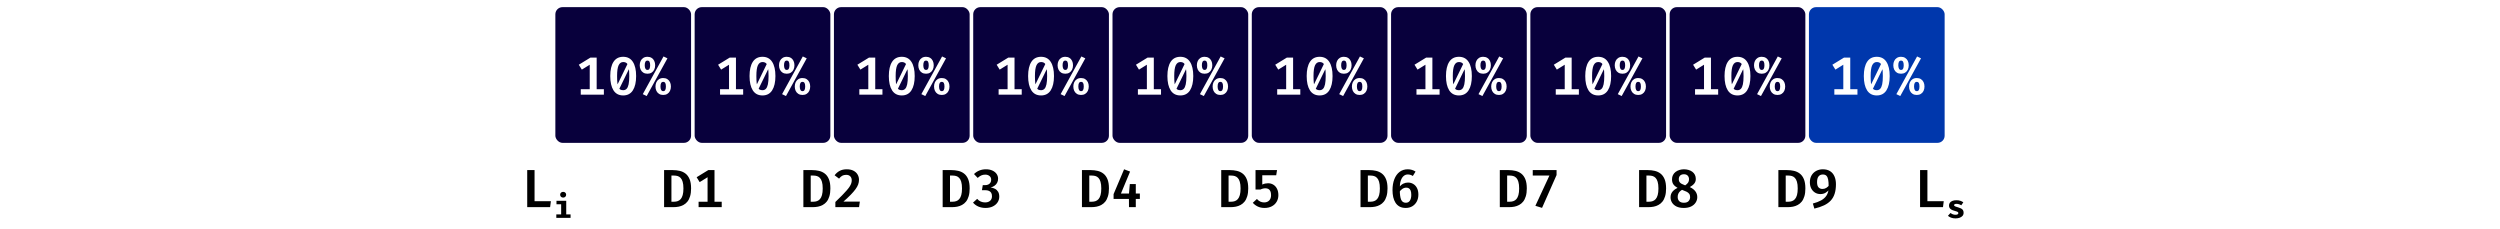 <svg width="1400" height="128" viewBox="0 0 1400 128" fill="none" xmlns="http://www.w3.org/2000/svg">
<rect width="1400" height="128" fill="white"/>
<rect x="310.5" y="3.5" width="77" height="77" rx="4.5" fill="#08003C" stroke="white"/>
<path d="M334.135 32.255V52.4H330.25V36.245L325.825 38.99L324.13 36.245L330.64 32.255H334.135ZM338.17 49.955V53H325.225V49.955H338.17ZM348.988 31.805C351.378 31.805 353.183 32.75 354.403 34.64C355.623 36.52 356.233 39.17 356.233 42.59C356.233 46.02 355.623 48.69 354.403 50.6C353.183 52.5 351.378 53.45 348.988 53.45C346.588 53.45 344.778 52.5 343.558 50.6C342.348 48.69 341.743 46.02 341.743 42.59C341.743 39.17 342.348 36.52 343.558 34.64C344.778 32.75 346.588 31.805 348.988 31.805ZM348.988 34.745C347.858 34.745 347.003 35.35 346.423 36.56C345.853 37.76 345.568 39.77 345.568 42.59C345.568 44.15 345.623 45.445 345.733 46.475C345.853 47.495 346.048 48.3 346.318 48.89C346.588 49.48 346.938 49.9 347.368 50.15C347.808 50.39 348.348 50.51 348.988 50.51C349.748 50.51 350.378 50.255 350.878 49.745C351.388 49.225 351.768 48.385 352.018 47.225C352.268 46.055 352.393 44.51 352.393 42.59C352.393 40.55 352.283 38.96 352.063 37.82C351.853 36.68 351.498 35.885 350.998 35.435C350.508 34.975 349.838 34.745 348.988 34.745ZM351.583 35.42L352.603 37.88L346.693 50L345.478 47.99L351.583 35.42ZM371.567 31.61L373.772 32.66L362.147 53.78L359.957 52.73L371.567 31.61ZM371.402 45.845C370.872 45.845 370.482 46.065 370.232 46.505C369.992 46.945 369.872 47.59 369.872 48.44C369.872 49.24 369.997 49.875 370.247 50.345C370.497 50.815 370.882 51.05 371.402 51.05C371.932 51.05 372.312 50.83 372.542 50.39C372.782 49.95 372.902 49.3 372.902 48.44C372.902 47.54 372.782 46.885 372.542 46.475C372.312 46.055 371.932 45.845 371.402 45.845ZM362.582 33.935C362.052 33.935 361.662 34.16 361.412 34.61C361.172 35.06 361.052 35.705 361.052 36.545C361.052 37.345 361.177 37.98 361.427 38.45C361.677 38.92 362.062 39.155 362.582 39.155C363.112 39.155 363.492 38.935 363.722 38.495C363.962 38.045 364.082 37.395 364.082 36.545C364.082 35.645 363.962 34.985 363.722 34.565C363.492 34.145 363.112 33.935 362.582 33.935ZM362.582 31.805C363.482 31.805 364.252 32.01 364.892 32.42C365.542 32.82 366.037 33.38 366.377 34.1C366.717 34.81 366.887 35.625 366.887 36.545C366.887 37.445 366.717 38.255 366.377 38.975C366.037 39.695 365.542 40.26 364.892 40.67C364.252 41.08 363.482 41.285 362.582 41.285C361.672 41.285 360.892 41.08 360.242 40.67C359.592 40.26 359.097 39.695 358.757 38.975C358.417 38.255 358.247 37.445 358.247 36.545C358.247 35.645 358.417 34.84 358.757 34.13C359.097 33.41 359.592 32.845 360.242 32.435C360.892 32.015 361.672 31.805 362.582 31.805ZM371.402 43.7C372.302 43.7 373.072 43.905 373.712 44.315C374.362 44.725 374.857 45.285 375.197 45.995C375.537 46.705 375.707 47.52 375.707 48.44C375.707 49.35 375.537 50.165 375.197 50.885C374.857 51.595 374.362 52.155 373.712 52.565C373.072 52.975 372.302 53.18 371.402 53.18C370.492 53.18 369.712 52.975 369.062 52.565C368.412 52.155 367.917 51.595 367.577 50.885C367.237 50.165 367.067 49.35 367.067 48.44C367.067 47.55 367.237 46.745 367.577 46.025C367.917 45.305 368.412 44.74 369.062 44.33C369.712 43.91 370.492 43.7 371.402 43.7Z" fill="white"/>
<rect x="388.5" y="3.5" width="77" height="77" rx="4.5" fill="#08003C" stroke="white"/>
<path d="M412.135 32.255V52.4H408.25V36.245L403.825 38.99L402.13 36.245L408.64 32.255H412.135ZM416.17 49.955V53H403.225V49.955H416.17ZM426.988 31.805C429.378 31.805 431.183 32.75 432.403 34.64C433.623 36.52 434.233 39.17 434.233 42.59C434.233 46.02 433.623 48.69 432.403 50.6C431.183 52.5 429.378 53.45 426.988 53.45C424.588 53.45 422.778 52.5 421.558 50.6C420.348 48.69 419.743 46.02 419.743 42.59C419.743 39.17 420.348 36.52 421.558 34.64C422.778 32.75 424.588 31.805 426.988 31.805ZM426.988 34.745C425.858 34.745 425.003 35.35 424.423 36.56C423.853 37.76 423.568 39.77 423.568 42.59C423.568 44.15 423.623 45.445 423.733 46.475C423.853 47.495 424.048 48.3 424.318 48.89C424.588 49.48 424.938 49.9 425.368 50.15C425.808 50.39 426.348 50.51 426.988 50.51C427.748 50.51 428.378 50.255 428.878 49.745C429.388 49.225 429.768 48.385 430.018 47.225C430.268 46.055 430.393 44.51 430.393 42.59C430.393 40.55 430.283 38.96 430.063 37.82C429.853 36.68 429.498 35.885 428.998 35.435C428.508 34.975 427.838 34.745 426.988 34.745ZM429.583 35.42L430.603 37.88L424.693 50L423.478 47.99L429.583 35.42ZM449.567 31.61L451.772 32.66L440.147 53.78L437.957 52.73L449.567 31.61ZM449.402 45.845C448.872 45.845 448.482 46.065 448.232 46.505C447.992 46.945 447.872 47.59 447.872 48.44C447.872 49.24 447.997 49.875 448.247 50.345C448.497 50.815 448.882 51.05 449.402 51.05C449.932 51.05 450.312 50.83 450.542 50.39C450.782 49.95 450.902 49.3 450.902 48.44C450.902 47.54 450.782 46.885 450.542 46.475C450.312 46.055 449.932 45.845 449.402 45.845ZM440.582 33.935C440.052 33.935 439.662 34.16 439.412 34.61C439.172 35.06 439.052 35.705 439.052 36.545C439.052 37.345 439.177 37.98 439.427 38.45C439.677 38.92 440.062 39.155 440.582 39.155C441.112 39.155 441.492 38.935 441.722 38.495C441.962 38.045 442.082 37.395 442.082 36.545C442.082 35.645 441.962 34.985 441.722 34.565C441.492 34.145 441.112 33.935 440.582 33.935ZM440.582 31.805C441.482 31.805 442.252 32.01 442.892 32.42C443.542 32.82 444.037 33.38 444.377 34.1C444.717 34.81 444.887 35.625 444.887 36.545C444.887 37.445 444.717 38.255 444.377 38.975C444.037 39.695 443.542 40.26 442.892 40.67C442.252 41.08 441.482 41.285 440.582 41.285C439.672 41.285 438.892 41.08 438.242 40.67C437.592 40.26 437.097 39.695 436.757 38.975C436.417 38.255 436.247 37.445 436.247 36.545C436.247 35.645 436.417 34.84 436.757 34.13C437.097 33.41 437.592 32.845 438.242 32.435C438.892 32.015 439.672 31.805 440.582 31.805ZM449.402 43.7C450.302 43.7 451.072 43.905 451.712 44.315C452.362 44.725 452.857 45.285 453.197 45.995C453.537 46.705 453.707 47.52 453.707 48.44C453.707 49.35 453.537 50.165 453.197 50.885C452.857 51.595 452.362 52.155 451.712 52.565C451.072 52.975 450.302 53.18 449.402 53.18C448.492 53.18 447.712 52.975 447.062 52.565C446.412 52.155 445.917 51.595 445.577 50.885C445.237 50.165 445.067 49.35 445.067 48.44C445.067 47.55 445.237 46.745 445.577 46.025C445.917 45.305 446.412 44.74 447.062 44.33C447.712 43.91 448.492 43.7 449.402 43.7Z" fill="white"/>
<rect x="466.5" y="3.5" width="77" height="77" rx="4.5" fill="#08003C" stroke="white"/>
<path d="M490.135 32.255V52.4H486.25V36.245L481.825 38.99L480.13 36.245L486.64 32.255H490.135ZM494.17 49.955V53H481.225V49.955H494.17ZM504.988 31.805C507.378 31.805 509.183 32.75 510.403 34.64C511.623 36.52 512.233 39.17 512.233 42.59C512.233 46.02 511.623 48.69 510.403 50.6C509.183 52.5 507.378 53.45 504.988 53.45C502.588 53.45 500.778 52.5 499.558 50.6C498.348 48.69 497.743 46.02 497.743 42.59C497.743 39.17 498.348 36.52 499.558 34.64C500.778 32.75 502.588 31.805 504.988 31.805ZM504.988 34.745C503.858 34.745 503.003 35.35 502.423 36.56C501.853 37.76 501.568 39.77 501.568 42.59C501.568 44.15 501.623 45.445 501.733 46.475C501.853 47.495 502.048 48.3 502.318 48.89C502.588 49.48 502.938 49.9 503.368 50.15C503.808 50.39 504.348 50.51 504.988 50.51C505.748 50.51 506.378 50.255 506.878 49.745C507.388 49.225 507.768 48.385 508.018 47.225C508.268 46.055 508.393 44.51 508.393 42.59C508.393 40.55 508.283 38.96 508.063 37.82C507.853 36.68 507.498 35.885 506.998 35.435C506.508 34.975 505.838 34.745 504.988 34.745ZM507.583 35.42L508.603 37.88L502.693 50L501.478 47.99L507.583 35.42ZM527.567 31.61L529.772 32.66L518.147 53.78L515.957 52.73L527.567 31.61ZM527.402 45.845C526.872 45.845 526.482 46.065 526.232 46.505C525.992 46.945 525.872 47.59 525.872 48.44C525.872 49.24 525.997 49.875 526.247 50.345C526.497 50.815 526.882 51.05 527.402 51.05C527.932 51.05 528.312 50.83 528.542 50.39C528.782 49.95 528.902 49.3 528.902 48.44C528.902 47.54 528.782 46.885 528.542 46.475C528.312 46.055 527.932 45.845 527.402 45.845ZM518.582 33.935C518.052 33.935 517.662 34.16 517.412 34.61C517.172 35.06 517.052 35.705 517.052 36.545C517.052 37.345 517.177 37.98 517.427 38.45C517.677 38.92 518.062 39.155 518.582 39.155C519.112 39.155 519.492 38.935 519.722 38.495C519.962 38.045 520.082 37.395 520.082 36.545C520.082 35.645 519.962 34.985 519.722 34.565C519.492 34.145 519.112 33.935 518.582 33.935ZM518.582 31.805C519.482 31.805 520.252 32.01 520.892 32.42C521.542 32.82 522.037 33.38 522.377 34.1C522.717 34.81 522.887 35.625 522.887 36.545C522.887 37.445 522.717 38.255 522.377 38.975C522.037 39.695 521.542 40.26 520.892 40.67C520.252 41.08 519.482 41.285 518.582 41.285C517.672 41.285 516.892 41.08 516.242 40.67C515.592 40.26 515.097 39.695 514.757 38.975C514.417 38.255 514.247 37.445 514.247 36.545C514.247 35.645 514.417 34.84 514.757 34.13C515.097 33.41 515.592 32.845 516.242 32.435C516.892 32.015 517.672 31.805 518.582 31.805ZM527.402 43.7C528.302 43.7 529.072 43.905 529.712 44.315C530.362 44.725 530.857 45.285 531.197 45.995C531.537 46.705 531.707 47.52 531.707 48.44C531.707 49.35 531.537 50.165 531.197 50.885C530.857 51.595 530.362 52.155 529.712 52.565C529.072 52.975 528.302 53.18 527.402 53.18C526.492 53.18 525.712 52.975 525.062 52.565C524.412 52.155 523.917 51.595 523.577 50.885C523.237 50.165 523.067 49.35 523.067 48.44C523.067 47.55 523.237 46.745 523.577 46.025C523.917 45.305 524.412 44.74 525.062 44.33C525.712 43.91 526.492 43.7 527.402 43.7Z" fill="white"/>
<rect x="544.5" y="3.5" width="77" height="77" rx="4.5" fill="#08003C" stroke="white"/>
<path d="M568.135 32.255V52.4H564.25V36.245L559.825 38.99L558.13 36.245L564.64 32.255H568.135ZM572.17 49.955V53H559.225V49.955H572.17ZM582.988 31.805C585.378 31.805 587.183 32.75 588.403 34.64C589.623 36.52 590.233 39.17 590.233 42.59C590.233 46.02 589.623 48.69 588.403 50.6C587.183 52.5 585.378 53.45 582.988 53.45C580.588 53.45 578.778 52.5 577.558 50.6C576.348 48.69 575.743 46.02 575.743 42.59C575.743 39.17 576.348 36.52 577.558 34.64C578.778 32.75 580.588 31.805 582.988 31.805ZM582.988 34.745C581.858 34.745 581.003 35.35 580.423 36.56C579.853 37.76 579.568 39.77 579.568 42.59C579.568 44.15 579.623 45.445 579.733 46.475C579.853 47.495 580.048 48.3 580.318 48.89C580.588 49.48 580.938 49.9 581.368 50.15C581.808 50.39 582.348 50.51 582.988 50.51C583.748 50.51 584.378 50.255 584.878 49.745C585.388 49.225 585.768 48.385 586.018 47.225C586.268 46.055 586.393 44.51 586.393 42.59C586.393 40.55 586.283 38.96 586.063 37.82C585.853 36.68 585.498 35.885 584.998 35.435C584.508 34.975 583.838 34.745 582.988 34.745ZM585.583 35.42L586.603 37.88L580.693 50L579.478 47.99L585.583 35.42ZM605.567 31.61L607.772 32.66L596.147 53.78L593.957 52.73L605.567 31.61ZM605.402 45.845C604.872 45.845 604.482 46.065 604.232 46.505C603.992 46.945 603.872 47.59 603.872 48.44C603.872 49.24 603.997 49.875 604.247 50.345C604.497 50.815 604.882 51.05 605.402 51.05C605.932 51.05 606.312 50.83 606.542 50.39C606.782 49.95 606.902 49.3 606.902 48.44C606.902 47.54 606.782 46.885 606.542 46.475C606.312 46.055 605.932 45.845 605.402 45.845ZM596.582 33.935C596.052 33.935 595.662 34.16 595.412 34.61C595.172 35.06 595.052 35.705 595.052 36.545C595.052 37.345 595.177 37.98 595.427 38.45C595.677 38.92 596.062 39.155 596.582 39.155C597.112 39.155 597.492 38.935 597.722 38.495C597.962 38.045 598.082 37.395 598.082 36.545C598.082 35.645 597.962 34.985 597.722 34.565C597.492 34.145 597.112 33.935 596.582 33.935ZM596.582 31.805C597.482 31.805 598.252 32.01 598.892 32.42C599.542 32.82 600.037 33.38 600.377 34.1C600.717 34.81 600.887 35.625 600.887 36.545C600.887 37.445 600.717 38.255 600.377 38.975C600.037 39.695 599.542 40.26 598.892 40.67C598.252 41.08 597.482 41.285 596.582 41.285C595.672 41.285 594.892 41.08 594.242 40.67C593.592 40.26 593.097 39.695 592.757 38.975C592.417 38.255 592.247 37.445 592.247 36.545C592.247 35.645 592.417 34.84 592.757 34.13C593.097 33.41 593.592 32.845 594.242 32.435C594.892 32.015 595.672 31.805 596.582 31.805ZM605.402 43.7C606.302 43.7 607.072 43.905 607.712 44.315C608.362 44.725 608.857 45.285 609.197 45.995C609.537 46.705 609.707 47.52 609.707 48.44C609.707 49.35 609.537 50.165 609.197 50.885C608.857 51.595 608.362 52.155 607.712 52.565C607.072 52.975 606.302 53.18 605.402 53.18C604.492 53.18 603.712 52.975 603.062 52.565C602.412 52.155 601.917 51.595 601.577 50.885C601.237 50.165 601.067 49.35 601.067 48.44C601.067 47.55 601.237 46.745 601.577 46.025C601.917 45.305 602.412 44.74 603.062 44.33C603.712 43.91 604.492 43.7 605.402 43.7Z" fill="white"/>
<rect x="622.5" y="3.5" width="77" height="77" rx="4.5" fill="#08003C" stroke="white"/>
<path d="M646.135 32.255V52.4H642.25V36.245L637.825 38.99L636.13 36.245L642.64 32.255H646.135ZM650.17 49.955V53H637.225V49.955H650.17ZM660.988 31.805C663.378 31.805 665.183 32.75 666.403 34.64C667.623 36.52 668.233 39.17 668.233 42.59C668.233 46.02 667.623 48.69 666.403 50.6C665.183 52.5 663.378 53.45 660.988 53.45C658.588 53.45 656.778 52.5 655.558 50.6C654.348 48.69 653.743 46.02 653.743 42.59C653.743 39.17 654.348 36.52 655.558 34.64C656.778 32.75 658.588 31.805 660.988 31.805ZM660.988 34.745C659.858 34.745 659.003 35.35 658.423 36.56C657.853 37.76 657.568 39.77 657.568 42.59C657.568 44.15 657.623 45.445 657.733 46.475C657.853 47.495 658.048 48.3 658.318 48.89C658.588 49.48 658.938 49.9 659.368 50.15C659.808 50.39 660.348 50.51 660.988 50.51C661.748 50.51 662.378 50.255 662.878 49.745C663.388 49.225 663.768 48.385 664.018 47.225C664.268 46.055 664.393 44.51 664.393 42.59C664.393 40.55 664.283 38.96 664.063 37.82C663.853 36.68 663.498 35.885 662.998 35.435C662.508 34.975 661.838 34.745 660.988 34.745ZM663.583 35.42L664.603 37.88L658.693 50L657.478 47.99L663.583 35.42ZM683.567 31.61L685.772 32.66L674.147 53.78L671.957 52.73L683.567 31.61ZM683.402 45.845C682.872 45.845 682.482 46.065 682.232 46.505C681.992 46.945 681.872 47.59 681.872 48.44C681.872 49.24 681.997 49.875 682.247 50.345C682.497 50.815 682.882 51.05 683.402 51.05C683.932 51.05 684.312 50.83 684.542 50.39C684.782 49.95 684.902 49.3 684.902 48.44C684.902 47.54 684.782 46.885 684.542 46.475C684.312 46.055 683.932 45.845 683.402 45.845ZM674.582 33.935C674.052 33.935 673.662 34.16 673.412 34.61C673.172 35.06 673.052 35.705 673.052 36.545C673.052 37.345 673.177 37.98 673.427 38.45C673.677 38.92 674.062 39.155 674.582 39.155C675.112 39.155 675.492 38.935 675.722 38.495C675.962 38.045 676.082 37.395 676.082 36.545C676.082 35.645 675.962 34.985 675.722 34.565C675.492 34.145 675.112 33.935 674.582 33.935ZM674.582 31.805C675.482 31.805 676.252 32.01 676.892 32.42C677.542 32.82 678.037 33.38 678.377 34.1C678.717 34.81 678.887 35.625 678.887 36.545C678.887 37.445 678.717 38.255 678.377 38.975C678.037 39.695 677.542 40.26 676.892 40.67C676.252 41.08 675.482 41.285 674.582 41.285C673.672 41.285 672.892 41.08 672.242 40.67C671.592 40.26 671.097 39.695 670.757 38.975C670.417 38.255 670.247 37.445 670.247 36.545C670.247 35.645 670.417 34.84 670.757 34.13C671.097 33.41 671.592 32.845 672.242 32.435C672.892 32.015 673.672 31.805 674.582 31.805ZM683.402 43.7C684.302 43.7 685.072 43.905 685.712 44.315C686.362 44.725 686.857 45.285 687.197 45.995C687.537 46.705 687.707 47.52 687.707 48.44C687.707 49.35 687.537 50.165 687.197 50.885C686.857 51.595 686.362 52.155 685.712 52.565C685.072 52.975 684.302 53.18 683.402 53.18C682.492 53.18 681.712 52.975 681.062 52.565C680.412 52.155 679.917 51.595 679.577 50.885C679.237 50.165 679.067 49.35 679.067 48.44C679.067 47.55 679.237 46.745 679.577 46.025C679.917 45.305 680.412 44.74 681.062 44.33C681.712 43.91 682.492 43.7 683.402 43.7Z" fill="white"/>
<rect x="700.5" y="3.5" width="77" height="77" rx="4.5" fill="#08003C" stroke="white"/>
<path d="M724.135 32.255V52.4H720.25V36.245L715.825 38.99L714.13 36.245L720.64 32.255H724.135ZM728.17 49.955V53H715.225V49.955H728.17ZM738.988 31.805C741.378 31.805 743.183 32.75 744.403 34.64C745.623 36.52 746.233 39.17 746.233 42.59C746.233 46.02 745.623 48.69 744.403 50.6C743.183 52.5 741.378 53.45 738.988 53.45C736.588 53.45 734.778 52.5 733.558 50.6C732.348 48.69 731.743 46.02 731.743 42.59C731.743 39.17 732.348 36.52 733.558 34.64C734.778 32.75 736.588 31.805 738.988 31.805ZM738.988 34.745C737.858 34.745 737.003 35.35 736.423 36.56C735.853 37.76 735.568 39.77 735.568 42.59C735.568 44.15 735.623 45.445 735.733 46.475C735.853 47.495 736.048 48.3 736.318 48.89C736.588 49.48 736.938 49.9 737.368 50.15C737.808 50.39 738.348 50.51 738.988 50.51C739.748 50.51 740.378 50.255 740.878 49.745C741.388 49.225 741.768 48.385 742.018 47.225C742.268 46.055 742.393 44.51 742.393 42.59C742.393 40.55 742.283 38.96 742.063 37.82C741.853 36.68 741.498 35.885 740.998 35.435C740.508 34.975 739.838 34.745 738.988 34.745ZM741.583 35.42L742.603 37.88L736.693 50L735.478 47.99L741.583 35.42ZM761.567 31.61L763.772 32.66L752.147 53.78L749.957 52.73L761.567 31.61ZM761.402 45.845C760.872 45.845 760.482 46.065 760.232 46.505C759.992 46.945 759.872 47.59 759.872 48.44C759.872 49.24 759.997 49.875 760.247 50.345C760.497 50.815 760.882 51.05 761.402 51.05C761.932 51.05 762.312 50.83 762.542 50.39C762.782 49.95 762.902 49.3 762.902 48.44C762.902 47.54 762.782 46.885 762.542 46.475C762.312 46.055 761.932 45.845 761.402 45.845ZM752.582 33.935C752.052 33.935 751.662 34.16 751.412 34.61C751.172 35.06 751.052 35.705 751.052 36.545C751.052 37.345 751.177 37.98 751.427 38.45C751.677 38.92 752.062 39.155 752.582 39.155C753.112 39.155 753.492 38.935 753.722 38.495C753.962 38.045 754.082 37.395 754.082 36.545C754.082 35.645 753.962 34.985 753.722 34.565C753.492 34.145 753.112 33.935 752.582 33.935ZM752.582 31.805C753.482 31.805 754.252 32.01 754.892 32.42C755.542 32.82 756.037 33.38 756.377 34.1C756.717 34.81 756.887 35.625 756.887 36.545C756.887 37.445 756.717 38.255 756.377 38.975C756.037 39.695 755.542 40.26 754.892 40.67C754.252 41.08 753.482 41.285 752.582 41.285C751.672 41.285 750.892 41.08 750.242 40.67C749.592 40.26 749.097 39.695 748.757 38.975C748.417 38.255 748.247 37.445 748.247 36.545C748.247 35.645 748.417 34.84 748.757 34.13C749.097 33.41 749.592 32.845 750.242 32.435C750.892 32.015 751.672 31.805 752.582 31.805ZM761.402 43.7C762.302 43.7 763.072 43.905 763.712 44.315C764.362 44.725 764.857 45.285 765.197 45.995C765.537 46.705 765.707 47.52 765.707 48.44C765.707 49.35 765.537 50.165 765.197 50.885C764.857 51.595 764.362 52.155 763.712 52.565C763.072 52.975 762.302 53.18 761.402 53.18C760.492 53.18 759.712 52.975 759.062 52.565C758.412 52.155 757.917 51.595 757.577 50.885C757.237 50.165 757.067 49.35 757.067 48.44C757.067 47.55 757.237 46.745 757.577 46.025C757.917 45.305 758.412 44.74 759.062 44.33C759.712 43.91 760.492 43.7 761.402 43.7Z" fill="white"/>
<rect x="778.5" y="3.5" width="77" height="77" rx="4.5" fill="#08003C" stroke="white"/>
<path d="M802.135 32.255V52.4H798.25V36.245L793.825 38.99L792.13 36.245L798.64 32.255H802.135ZM806.17 49.955V53H793.225V49.955H806.17ZM816.988 31.805C819.378 31.805 821.183 32.75 822.403 34.64C823.623 36.52 824.233 39.17 824.233 42.59C824.233 46.02 823.623 48.69 822.403 50.6C821.183 52.5 819.378 53.45 816.988 53.45C814.588 53.45 812.778 52.5 811.558 50.6C810.348 48.69 809.743 46.02 809.743 42.59C809.743 39.17 810.348 36.52 811.558 34.64C812.778 32.75 814.588 31.805 816.988 31.805ZM816.988 34.745C815.858 34.745 815.003 35.35 814.423 36.56C813.853 37.76 813.568 39.77 813.568 42.59C813.568 44.15 813.623 45.445 813.733 46.475C813.853 47.495 814.048 48.3 814.318 48.89C814.588 49.48 814.938 49.9 815.368 50.15C815.808 50.39 816.348 50.51 816.988 50.51C817.748 50.51 818.378 50.255 818.878 49.745C819.388 49.225 819.768 48.385 820.018 47.225C820.268 46.055 820.393 44.51 820.393 42.59C820.393 40.55 820.283 38.96 820.063 37.82C819.853 36.68 819.498 35.885 818.998 35.435C818.508 34.975 817.838 34.745 816.988 34.745ZM819.583 35.42L820.603 37.88L814.693 50L813.478 47.99L819.583 35.42ZM839.567 31.61L841.772 32.66L830.147 53.78L827.957 52.73L839.567 31.61ZM839.402 45.845C838.872 45.845 838.482 46.065 838.232 46.505C837.992 46.945 837.872 47.59 837.872 48.44C837.872 49.24 837.997 49.875 838.247 50.345C838.497 50.815 838.882 51.05 839.402 51.05C839.932 51.05 840.312 50.83 840.542 50.39C840.782 49.95 840.902 49.3 840.902 48.44C840.902 47.54 840.782 46.885 840.542 46.475C840.312 46.055 839.932 45.845 839.402 45.845ZM830.582 33.935C830.052 33.935 829.662 34.16 829.412 34.61C829.172 35.06 829.052 35.705 829.052 36.545C829.052 37.345 829.177 37.98 829.427 38.45C829.677 38.92 830.062 39.155 830.582 39.155C831.112 39.155 831.492 38.935 831.722 38.495C831.962 38.045 832.082 37.395 832.082 36.545C832.082 35.645 831.962 34.985 831.722 34.565C831.492 34.145 831.112 33.935 830.582 33.935ZM830.582 31.805C831.482 31.805 832.252 32.01 832.892 32.42C833.542 32.82 834.037 33.38 834.377 34.1C834.717 34.81 834.887 35.625 834.887 36.545C834.887 37.445 834.717 38.255 834.377 38.975C834.037 39.695 833.542 40.26 832.892 40.67C832.252 41.08 831.482 41.285 830.582 41.285C829.672 41.285 828.892 41.08 828.242 40.67C827.592 40.26 827.097 39.695 826.757 38.975C826.417 38.255 826.247 37.445 826.247 36.545C826.247 35.645 826.417 34.84 826.757 34.13C827.097 33.41 827.592 32.845 828.242 32.435C828.892 32.015 829.672 31.805 830.582 31.805ZM839.402 43.7C840.302 43.7 841.072 43.905 841.712 44.315C842.362 44.725 842.857 45.285 843.197 45.995C843.537 46.705 843.707 47.52 843.707 48.44C843.707 49.35 843.537 50.165 843.197 50.885C842.857 51.595 842.362 52.155 841.712 52.565C841.072 52.975 840.302 53.18 839.402 53.18C838.492 53.18 837.712 52.975 837.062 52.565C836.412 52.155 835.917 51.595 835.577 50.885C835.237 50.165 835.067 49.35 835.067 48.44C835.067 47.55 835.237 46.745 835.577 46.025C835.917 45.305 836.412 44.74 837.062 44.33C837.712 43.91 838.492 43.7 839.402 43.7Z" fill="white"/>
<rect x="856.5" y="3.5" width="77" height="77" rx="4.5" fill="#08003C" stroke="white"/>
<path d="M880.135 32.255V52.4H876.25V36.245L871.825 38.99L870.13 36.245L876.64 32.255H880.135ZM884.17 49.955V53H871.225V49.955H884.17ZM894.988 31.805C897.378 31.805 899.183 32.75 900.403 34.64C901.623 36.52 902.233 39.17 902.233 42.59C902.233 46.02 901.623 48.69 900.403 50.6C899.183 52.5 897.378 53.45 894.988 53.45C892.588 53.45 890.778 52.5 889.558 50.6C888.348 48.69 887.743 46.02 887.743 42.59C887.743 39.17 888.348 36.52 889.558 34.64C890.778 32.75 892.588 31.805 894.988 31.805ZM894.988 34.745C893.858 34.745 893.003 35.35 892.423 36.56C891.853 37.76 891.568 39.77 891.568 42.59C891.568 44.15 891.623 45.445 891.733 46.475C891.853 47.495 892.048 48.3 892.318 48.89C892.588 49.48 892.938 49.9 893.368 50.15C893.808 50.39 894.348 50.51 894.988 50.51C895.748 50.51 896.378 50.255 896.878 49.745C897.388 49.225 897.768 48.385 898.018 47.225C898.268 46.055 898.393 44.51 898.393 42.59C898.393 40.55 898.283 38.96 898.063 37.82C897.853 36.68 897.498 35.885 896.998 35.435C896.508 34.975 895.838 34.745 894.988 34.745ZM897.583 35.42L898.603 37.88L892.693 50L891.478 47.99L897.583 35.42ZM917.567 31.61L919.772 32.66L908.147 53.78L905.957 52.73L917.567 31.61ZM917.402 45.845C916.872 45.845 916.482 46.065 916.232 46.505C915.992 46.945 915.872 47.59 915.872 48.44C915.872 49.24 915.997 49.875 916.247 50.345C916.497 50.815 916.882 51.05 917.402 51.05C917.932 51.05 918.312 50.83 918.542 50.39C918.782 49.95 918.902 49.3 918.902 48.44C918.902 47.54 918.782 46.885 918.542 46.475C918.312 46.055 917.932 45.845 917.402 45.845ZM908.582 33.935C908.052 33.935 907.662 34.16 907.412 34.61C907.172 35.06 907.052 35.705 907.052 36.545C907.052 37.345 907.177 37.98 907.427 38.45C907.677 38.92 908.062 39.155 908.582 39.155C909.112 39.155 909.492 38.935 909.722 38.495C909.962 38.045 910.082 37.395 910.082 36.545C910.082 35.645 909.962 34.985 909.722 34.565C909.492 34.145 909.112 33.935 908.582 33.935ZM908.582 31.805C909.482 31.805 910.252 32.01 910.892 32.42C911.542 32.82 912.037 33.38 912.377 34.1C912.717 34.81 912.887 35.625 912.887 36.545C912.887 37.445 912.717 38.255 912.377 38.975C912.037 39.695 911.542 40.26 910.892 40.67C910.252 41.08 909.482 41.285 908.582 41.285C907.672 41.285 906.892 41.08 906.242 40.67C905.592 40.26 905.097 39.695 904.757 38.975C904.417 38.255 904.247 37.445 904.247 36.545C904.247 35.645 904.417 34.84 904.757 34.13C905.097 33.41 905.592 32.845 906.242 32.435C906.892 32.015 907.672 31.805 908.582 31.805ZM917.402 43.7C918.302 43.7 919.072 43.905 919.712 44.315C920.362 44.725 920.857 45.285 921.197 45.995C921.537 46.705 921.707 47.52 921.707 48.44C921.707 49.35 921.537 50.165 921.197 50.885C920.857 51.595 920.362 52.155 919.712 52.565C919.072 52.975 918.302 53.18 917.402 53.18C916.492 53.18 915.712 52.975 915.062 52.565C914.412 52.155 913.917 51.595 913.577 50.885C913.237 50.165 913.067 49.35 913.067 48.44C913.067 47.55 913.237 46.745 913.577 46.025C913.917 45.305 914.412 44.74 915.062 44.33C915.712 43.91 916.492 43.7 917.402 43.7Z" fill="white"/>
<rect x="934.5" y="3.5" width="77" height="77" rx="4.5" fill="#08003C" stroke="white"/>
<path d="M958.135 32.255V52.4H954.25V36.245L949.825 38.99L948.13 36.245L954.64 32.255H958.135ZM962.17 49.955V53H949.225V49.955H962.17ZM972.988 31.805C975.378 31.805 977.183 32.75 978.403 34.64C979.623 36.52 980.233 39.17 980.233 42.59C980.233 46.02 979.623 48.69 978.403 50.6C977.183 52.5 975.378 53.45 972.988 53.45C970.588 53.45 968.778 52.5 967.558 50.6C966.348 48.69 965.743 46.02 965.743 42.59C965.743 39.17 966.348 36.52 967.558 34.64C968.778 32.75 970.588 31.805 972.988 31.805ZM972.988 34.745C971.858 34.745 971.003 35.35 970.423 36.56C969.853 37.76 969.568 39.77 969.568 42.59C969.568 44.15 969.623 45.445 969.733 46.475C969.853 47.495 970.048 48.3 970.318 48.89C970.588 49.48 970.938 49.9 971.368 50.15C971.808 50.39 972.348 50.51 972.988 50.51C973.748 50.51 974.378 50.255 974.878 49.745C975.388 49.225 975.768 48.385 976.018 47.225C976.268 46.055 976.393 44.51 976.393 42.59C976.393 40.55 976.283 38.96 976.063 37.82C975.853 36.68 975.498 35.885 974.998 35.435C974.508 34.975 973.838 34.745 972.988 34.745ZM975.583 35.42L976.603 37.88L970.693 50L969.478 47.99L975.583 35.42ZM995.567 31.61L997.772 32.66L986.147 53.78L983.957 52.73L995.567 31.61ZM995.402 45.845C994.872 45.845 994.482 46.065 994.232 46.505C993.992 46.945 993.872 47.59 993.872 48.44C993.872 49.24 993.997 49.875 994.247 50.345C994.497 50.815 994.882 51.05 995.402 51.05C995.932 51.05 996.312 50.83 996.542 50.39C996.782 49.95 996.902 49.3 996.902 48.44C996.902 47.54 996.782 46.885 996.542 46.475C996.312 46.055 995.932 45.845 995.402 45.845ZM986.582 33.935C986.052 33.935 985.662 34.16 985.412 34.61C985.172 35.06 985.052 35.705 985.052 36.545C985.052 37.345 985.177 37.98 985.427 38.45C985.677 38.92 986.062 39.155 986.582 39.155C987.112 39.155 987.492 38.935 987.722 38.495C987.962 38.045 988.082 37.395 988.082 36.545C988.082 35.645 987.962 34.985 987.722 34.565C987.492 34.145 987.112 33.935 986.582 33.935ZM986.582 31.805C987.482 31.805 988.252 32.01 988.892 32.42C989.542 32.82 990.037 33.38 990.377 34.1C990.717 34.81 990.887 35.625 990.887 36.545C990.887 37.445 990.717 38.255 990.377 38.975C990.037 39.695 989.542 40.26 988.892 40.67C988.252 41.08 987.482 41.285 986.582 41.285C985.672 41.285 984.892 41.08 984.242 40.67C983.592 40.26 983.097 39.695 982.757 38.975C982.417 38.255 982.247 37.445 982.247 36.545C982.247 35.645 982.417 34.84 982.757 34.13C983.097 33.41 983.592 32.845 984.242 32.435C984.892 32.015 985.672 31.805 986.582 31.805ZM995.402 43.7C996.302 43.7 997.072 43.905 997.712 44.315C998.362 44.725 998.857 45.285 999.197 45.995C999.537 46.705 999.707 47.52 999.707 48.44C999.707 49.35 999.537 50.165 999.197 50.885C998.857 51.595 998.362 52.155 997.712 52.565C997.072 52.975 996.302 53.18 995.402 53.18C994.492 53.18 993.712 52.975 993.062 52.565C992.412 52.155 991.917 51.595 991.577 50.885C991.237 50.165 991.067 49.35 991.067 48.44C991.067 47.55 991.237 46.745 991.577 46.025C991.917 45.305 992.412 44.74 993.062 44.33C993.712 43.91 994.492 43.7 995.402 43.7Z" fill="white"/>
<rect x="1012.5" y="3.5" width="77" height="77" rx="4.5" fill="#0037AC" stroke="white"/>
<path d="M1036.14 32.255V52.4H1032.25V36.245L1027.83 38.99L1026.13 36.245L1032.64 32.255H1036.14ZM1040.17 49.955V53H1027.23V49.955H1040.17ZM1050.99 31.805C1053.38 31.805 1055.18 32.75 1056.4 34.64C1057.62 36.52 1058.23 39.17 1058.23 42.59C1058.23 46.02 1057.62 48.69 1056.4 50.6C1055.18 52.5 1053.38 53.45 1050.99 53.45C1048.59 53.45 1046.78 52.5 1045.56 50.6C1044.35 48.69 1043.74 46.02 1043.74 42.59C1043.74 39.17 1044.35 36.52 1045.56 34.64C1046.78 32.75 1048.59 31.805 1050.99 31.805ZM1050.99 34.745C1049.86 34.745 1049 35.35 1048.42 36.56C1047.85 37.76 1047.57 39.77 1047.57 42.59C1047.57 44.15 1047.62 45.445 1047.73 46.475C1047.85 47.495 1048.05 48.3 1048.32 48.89C1048.59 49.48 1048.94 49.9 1049.37 50.15C1049.81 50.39 1050.35 50.51 1050.99 50.51C1051.75 50.51 1052.38 50.255 1052.88 49.745C1053.39 49.225 1053.77 48.385 1054.02 47.225C1054.27 46.055 1054.39 44.51 1054.39 42.59C1054.39 40.55 1054.28 38.96 1054.06 37.82C1053.85 36.68 1053.5 35.885 1053 35.435C1052.51 34.975 1051.84 34.745 1050.99 34.745ZM1053.58 35.42L1054.6 37.88L1048.69 50L1047.48 47.99L1053.58 35.42ZM1073.57 31.61L1075.77 32.66L1064.15 53.78L1061.96 52.73L1073.57 31.61ZM1073.4 45.845C1072.87 45.845 1072.48 46.065 1072.23 46.505C1071.99 46.945 1071.87 47.59 1071.87 48.44C1071.87 49.24 1072 49.875 1072.25 50.345C1072.5 50.815 1072.88 51.05 1073.4 51.05C1073.93 51.05 1074.31 50.83 1074.54 50.39C1074.78 49.95 1074.9 49.3 1074.9 48.44C1074.9 47.54 1074.78 46.885 1074.54 46.475C1074.31 46.055 1073.93 45.845 1073.4 45.845ZM1064.58 33.935C1064.05 33.935 1063.66 34.16 1063.41 34.61C1063.17 35.06 1063.05 35.705 1063.05 36.545C1063.05 37.345 1063.18 37.98 1063.43 38.45C1063.68 38.92 1064.06 39.155 1064.58 39.155C1065.11 39.155 1065.49 38.935 1065.72 38.495C1065.96 38.045 1066.08 37.395 1066.08 36.545C1066.08 35.645 1065.96 34.985 1065.72 34.565C1065.49 34.145 1065.11 33.935 1064.58 33.935ZM1064.58 31.805C1065.48 31.805 1066.25 32.01 1066.89 32.42C1067.54 32.82 1068.04 33.38 1068.38 34.1C1068.72 34.81 1068.89 35.625 1068.89 36.545C1068.89 37.445 1068.72 38.255 1068.38 38.975C1068.04 39.695 1067.54 40.26 1066.89 40.67C1066.25 41.08 1065.48 41.285 1064.58 41.285C1063.67 41.285 1062.89 41.08 1062.24 40.67C1061.59 40.26 1061.1 39.695 1060.76 38.975C1060.42 38.255 1060.25 37.445 1060.25 36.545C1060.25 35.645 1060.42 34.84 1060.76 34.13C1061.1 33.41 1061.59 32.845 1062.24 32.435C1062.89 32.015 1063.67 31.805 1064.58 31.805ZM1073.4 43.7C1074.3 43.7 1075.07 43.905 1075.71 44.315C1076.36 44.725 1076.86 45.285 1077.2 45.995C1077.54 46.705 1077.71 47.52 1077.71 48.44C1077.71 49.35 1077.54 50.165 1077.2 50.885C1076.86 51.595 1076.36 52.155 1075.71 52.565C1075.07 52.975 1074.3 53.18 1073.4 53.18C1072.49 53.18 1071.71 52.975 1071.06 52.565C1070.41 52.155 1069.92 51.595 1069.58 50.885C1069.24 50.165 1069.07 49.35 1069.07 48.44C1069.07 47.55 1069.24 46.745 1069.58 46.025C1069.92 45.305 1070.41 44.74 1071.06 44.33C1071.71 43.91 1072.49 43.7 1073.4 43.7Z" fill="white"/>
<path d="M382.72 105.53C382.72 103.99 382.575 102.745 382.285 101.795C382.005 100.845 381.62 100.12 381.13 99.62C380.64 99.11 380.085 98.765 379.465 98.585C378.845 98.405 378.2 98.315 377.53 98.315H376V112.955H377.545C378.245 112.955 378.905 112.845 379.525 112.625C380.155 112.405 380.71 112.025 381.19 111.485C381.67 110.935 382.045 110.18 382.315 109.22C382.585 108.25 382.72 107.02 382.72 105.53ZM387.01 105.53C387.01 107.23 386.825 108.685 386.455 109.895C386.095 111.105 385.595 112.11 384.955 112.91C384.315 113.7 383.575 114.32 382.735 114.77C381.905 115.22 381.015 115.54 380.065 115.73C379.125 115.91 378.17 116 377.2 116H371.89V95.255H376.84C378.13 95.255 379.38 95.395 380.59 95.675C381.8 95.945 382.885 96.445 383.845 97.175C384.815 97.905 385.585 98.945 386.155 100.295C386.725 101.635 387.01 103.38 387.01 105.53ZM400.123 95.255V115.4H396.238V99.245L391.813 101.99L390.118 99.245L396.628 95.255H400.123ZM404.158 112.955V116H391.213V112.955H404.158Z" fill="black"/>
<path d="M295.24 116V95.255H299.35V112.67H308.5L308.065 116H295.24ZM317.089 112.442V120.056H319.519V122H311.536V120.056H314.245V114.386H311.626V112.442H317.089ZM315.37 107.438C315.862 107.438 316.264 107.591 316.576 107.897C316.888 108.203 317.044 108.584 317.044 109.04C317.044 109.496 316.888 109.88 316.576 110.192C316.264 110.498 315.862 110.651 315.37 110.651C314.872 110.651 314.464 110.498 314.146 110.192C313.834 109.88 313.678 109.496 313.678 109.04C313.678 108.584 313.834 108.203 314.146 107.897C314.464 107.591 314.872 107.438 315.37 107.438Z" fill="black"/>
<path d="M460.72 105.53C460.72 103.99 460.575 102.745 460.285 101.795C460.005 100.845 459.62 100.12 459.13 99.62C458.64 99.11 458.085 98.765 457.465 98.585C456.845 98.405 456.2 98.315 455.53 98.315H454V112.955H455.545C456.245 112.955 456.905 112.845 457.525 112.625C458.155 112.405 458.71 112.025 459.19 111.485C459.67 110.935 460.045 110.18 460.315 109.22C460.585 108.25 460.72 107.02 460.72 105.53ZM465.01 105.53C465.01 107.23 464.825 108.685 464.455 109.895C464.095 111.105 463.595 112.11 462.955 112.91C462.315 113.7 461.575 114.32 460.735 114.77C459.905 115.22 459.015 115.54 458.065 115.73C457.125 115.91 456.17 116 455.2 116H449.89V95.255H454.84C456.13 95.255 457.38 95.395 458.59 95.675C459.8 95.945 460.885 96.445 461.845 97.175C462.815 97.905 463.585 98.945 464.155 100.295C464.725 101.635 465.01 103.38 465.01 105.53ZM474.193 94.805C475.683 94.805 476.933 95.07 477.943 95.6C478.963 96.13 479.733 96.845 480.253 97.745C480.773 98.635 481.033 99.615 481.033 100.685C481.033 101.565 480.883 102.425 480.583 103.265C480.283 104.105 479.793 104.99 479.113 105.92C478.443 106.85 477.553 107.885 476.443 109.025C475.333 110.155 473.963 111.445 472.333 112.895H481.513L481.078 116H467.803V113.105C469.233 111.725 470.468 110.51 471.508 109.46C472.548 108.4 473.418 107.465 474.118 106.655C474.828 105.845 475.388 105.12 475.798 104.48C476.218 103.83 476.518 103.225 476.698 102.665C476.878 102.105 476.968 101.545 476.968 100.985C476.968 100.035 476.693 99.285 476.143 98.735C475.603 98.185 474.843 97.91 473.863 97.91C472.993 97.91 472.253 98.08 471.643 98.42C471.043 98.75 470.453 99.29 469.873 100.04L467.383 98.15C468.173 97.09 469.113 96.27 470.203 95.69C471.293 95.1 472.623 94.805 474.193 94.805Z" fill="black"/>
<path d="M538.72 105.53C538.72 103.99 538.575 102.745 538.285 101.795C538.005 100.845 537.62 100.12 537.13 99.62C536.64 99.11 536.085 98.765 535.465 98.585C534.845 98.405 534.2 98.315 533.53 98.315H532V112.955H533.545C534.245 112.955 534.905 112.845 535.525 112.625C536.155 112.405 536.71 112.025 537.19 111.485C537.67 110.935 538.045 110.18 538.315 109.22C538.585 108.25 538.72 107.02 538.72 105.53ZM543.01 105.53C543.01 107.23 542.825 108.685 542.455 109.895C542.095 111.105 541.595 112.11 540.955 112.91C540.315 113.7 539.575 114.32 538.735 114.77C537.905 115.22 537.015 115.54 536.065 115.73C535.125 115.91 534.17 116 533.2 116H527.89V95.255H532.84C534.13 95.255 535.38 95.395 536.59 95.675C537.8 95.945 538.885 96.445 539.845 97.175C540.815 97.905 541.585 98.945 542.155 100.295C542.725 101.635 543.01 103.38 543.01 105.53ZM552.118 94.805C553.548 94.805 554.768 95.045 555.778 95.525C556.798 95.995 557.578 96.63 558.118 97.43C558.658 98.23 558.928 99.11 558.928 100.07C558.928 100.93 558.748 101.695 558.388 102.365C558.038 103.025 557.548 103.575 556.918 104.015C556.298 104.455 555.578 104.78 554.758 104.99C555.668 105.1 556.483 105.35 557.203 105.74C557.933 106.12 558.513 106.67 558.943 107.39C559.373 108.1 559.588 109.01 559.588 110.12C559.588 111.29 559.273 112.355 558.643 113.315C558.013 114.275 557.118 115.04 555.958 115.61C554.808 116.17 553.443 116.45 551.863 116.45C550.453 116.45 549.148 116.2 547.948 115.7C546.748 115.19 545.728 114.445 544.888 113.465L547.213 111.365C547.803 112.055 548.478 112.56 549.238 112.88C550.008 113.2 550.808 113.36 551.638 113.36C552.808 113.36 553.743 113.06 554.443 112.46C555.153 111.85 555.508 110.995 555.508 109.895C555.508 109.075 555.353 108.42 555.043 107.93C554.733 107.43 554.293 107.07 553.723 106.85C553.163 106.62 552.498 106.505 551.728 106.505H549.883L550.348 103.685H551.653C552.283 103.685 552.853 103.575 553.363 103.355C553.883 103.135 554.293 102.8 554.593 102.35C554.903 101.9 555.058 101.335 555.058 100.655C555.058 99.755 554.743 99.055 554.113 98.555C553.483 98.045 552.693 97.79 551.743 97.79C550.883 97.79 550.118 97.95 549.448 98.27C548.778 98.59 548.128 99.045 547.498 99.635L545.443 97.46C546.363 96.57 547.378 95.905 548.488 95.465C549.608 95.025 550.818 94.805 552.118 94.805Z" fill="black"/>
<path d="M616.72 105.53C616.72 103.99 616.575 102.745 616.285 101.795C616.005 100.845 615.62 100.12 615.13 99.62C614.64 99.11 614.085 98.765 613.465 98.585C612.845 98.405 612.2 98.315 611.53 98.315H610V112.955H611.545C612.245 112.955 612.905 112.845 613.525 112.625C614.155 112.405 614.71 112.025 615.19 111.485C615.67 110.935 616.045 110.18 616.315 109.22C616.585 108.25 616.72 107.02 616.72 105.53ZM621.01 105.53C621.01 107.23 620.825 108.685 620.455 109.895C620.095 111.105 619.595 112.11 618.955 112.91C618.315 113.7 617.575 114.32 616.735 114.77C615.905 115.22 615.015 115.54 614.065 115.73C613.125 115.91 612.17 116 611.2 116H605.89V95.255H610.84C612.13 95.255 613.38 95.395 614.59 95.675C615.8 95.945 616.885 96.445 617.845 97.175C618.815 97.905 619.585 98.945 620.155 100.295C620.725 101.635 621.01 103.38 621.01 105.53ZM629.488 94.805L632.848 96.08L627.718 108.395H638.323V111.41H623.608V108.71L629.488 94.805ZM636.043 103.085V116H632.233L632.188 108.875L632.698 103.085H636.043Z" fill="black"/>
<path d="M694.72 105.53C694.72 103.99 694.575 102.745 694.285 101.795C694.005 100.845 693.62 100.12 693.13 99.62C692.64 99.11 692.085 98.765 691.465 98.585C690.845 98.405 690.2 98.315 689.53 98.315H688V112.955H689.545C690.245 112.955 690.905 112.845 691.525 112.625C692.155 112.405 692.71 112.025 693.19 111.485C693.67 110.935 694.045 110.18 694.315 109.22C694.585 108.25 694.72 107.02 694.72 105.53ZM699.01 105.53C699.01 107.23 698.825 108.685 698.455 109.895C698.095 111.105 697.595 112.11 696.955 112.91C696.315 113.7 695.575 114.32 694.735 114.77C693.905 115.22 693.015 115.54 692.065 115.73C691.125 115.91 690.17 116 689.2 116H683.89V95.255H688.84C690.13 95.255 691.38 95.395 692.59 95.675C693.8 95.945 694.885 96.445 695.845 97.175C696.815 97.905 697.585 98.945 698.155 100.295C698.725 101.635 699.01 103.38 699.01 105.53ZM715.138 95.255L714.673 98.165H706.873V103.355C707.423 103.085 707.973 102.895 708.523 102.785C709.073 102.675 709.603 102.62 710.113 102.62C711.203 102.62 712.183 102.885 713.053 103.415C713.933 103.945 714.623 104.71 715.123 105.71C715.633 106.7 715.888 107.89 715.888 109.28C715.888 110.67 715.563 111.91 714.913 113C714.273 114.08 713.373 114.925 712.213 115.535C711.053 116.145 709.693 116.45 708.133 116.45C706.723 116.45 705.468 116.19 704.368 115.67C703.278 115.15 702.343 114.45 701.563 113.57L703.873 111.425C704.423 112.065 705.038 112.55 705.718 112.88C706.398 113.2 707.128 113.36 707.908 113.36C709.098 113.36 710.043 113 710.743 112.28C711.443 111.55 711.793 110.555 711.793 109.295C711.793 108.345 711.658 107.59 711.388 107.03C711.118 106.47 710.748 106.065 710.278 105.815C709.808 105.565 709.268 105.44 708.658 105.44C708.198 105.44 707.743 105.495 707.293 105.605C706.853 105.705 706.378 105.88 705.868 106.13H703.093V95.255H715.138Z" fill="black"/>
<path d="M772.72 105.53C772.72 103.99 772.575 102.745 772.285 101.795C772.005 100.845 771.62 100.12 771.13 99.62C770.64 99.11 770.085 98.765 769.465 98.585C768.845 98.405 768.2 98.315 767.53 98.315H766V112.955H767.545C768.245 112.955 768.905 112.845 769.525 112.625C770.155 112.405 770.71 112.025 771.19 111.485C771.67 110.935 772.045 110.18 772.315 109.22C772.585 108.25 772.72 107.02 772.72 105.53ZM777.01 105.53C777.01 107.23 776.825 108.685 776.455 109.895C776.095 111.105 775.595 112.11 774.955 112.91C774.315 113.7 773.575 114.32 772.735 114.77C771.905 115.22 771.015 115.54 770.065 115.73C769.125 115.91 768.17 116 767.2 116H761.89V95.255H766.84C768.13 95.255 769.38 95.395 770.59 95.675C771.8 95.945 772.885 96.445 773.845 97.175C774.815 97.905 775.585 98.945 776.155 100.295C776.725 101.635 777.01 103.38 777.01 105.53ZM788.338 94.805C789.218 94.805 790.018 94.92 790.738 95.15C791.468 95.37 792.123 95.685 792.703 96.095L791.188 98.555C790.768 98.265 790.318 98.05 789.838 97.91C789.358 97.77 788.873 97.7 788.383 97.7C787.483 97.7 786.693 97.995 786.013 98.585C785.343 99.175 784.818 100.025 784.438 101.135C784.068 102.235 783.878 103.565 783.868 105.125L783.898 106.4C783.888 108.82 784.128 110.615 784.618 111.785C785.118 112.955 785.998 113.54 787.258 113.54C788.298 113.54 789.068 113.13 789.568 112.31C790.068 111.49 790.318 110.45 790.318 109.19C790.318 108.17 790.203 107.365 789.973 106.775C789.743 106.175 789.423 105.745 789.013 105.485C788.603 105.215 788.108 105.08 787.528 105.08C786.748 105.08 786.013 105.31 785.323 105.77C784.643 106.22 784.063 106.825 783.583 107.585L783.553 104.855C784.213 103.945 784.968 103.28 785.818 102.86C786.668 102.44 787.553 102.23 788.473 102.23C789.543 102.23 790.518 102.49 791.398 103.01C792.278 103.52 792.978 104.275 793.498 105.275C794.028 106.275 794.293 107.51 794.293 108.98C794.293 110.42 793.998 111.705 793.408 112.835C792.818 113.955 791.988 114.84 790.918 115.49C789.858 116.13 788.628 116.45 787.228 116.45C785.888 116.45 784.748 116.2 783.808 115.7C782.868 115.19 782.103 114.485 781.513 113.585C780.923 112.675 780.488 111.615 780.208 110.405C779.938 109.185 779.803 107.875 779.803 106.475C779.803 104.155 780.143 102.12 780.823 100.37C781.503 98.61 782.478 97.245 783.748 96.275C785.028 95.295 786.558 94.805 788.338 94.805Z" fill="black"/>
<path d="M850.72 105.53C850.72 103.99 850.575 102.745 850.285 101.795C850.005 100.845 849.62 100.12 849.13 99.62C848.64 99.11 848.085 98.765 847.465 98.585C846.845 98.405 846.2 98.315 845.53 98.315H844V112.955H845.545C846.245 112.955 846.905 112.845 847.525 112.625C848.155 112.405 848.71 112.025 849.19 111.485C849.67 110.935 850.045 110.18 850.315 109.22C850.585 108.25 850.72 107.02 850.72 105.53ZM855.01 105.53C855.01 107.23 854.825 108.685 854.455 109.895C854.095 111.105 853.595 112.11 852.955 112.91C852.315 113.7 851.575 114.32 850.735 114.77C849.905 115.22 849.015 115.54 848.065 115.73C847.125 115.91 846.17 116 845.2 116H839.89V95.255H844.84C846.13 95.255 847.38 95.395 848.59 95.675C849.8 95.945 850.885 96.445 851.845 97.175C852.815 97.905 853.585 98.945 854.155 100.295C854.725 101.635 855.01 103.38 855.01 105.53ZM863.548 116.405L859.813 115.25L867.673 98.315H858.343V95.255H871.678V98.015L863.548 116.405Z" fill="black"/>
<path d="M928.72 105.53C928.72 103.99 928.575 102.745 928.285 101.795C928.005 100.845 927.62 100.12 927.13 99.62C926.64 99.11 926.085 98.765 925.465 98.585C924.845 98.405 924.2 98.315 923.53 98.315H922V112.955H923.545C924.245 112.955 924.905 112.845 925.525 112.625C926.155 112.405 926.71 112.025 927.19 111.485C927.67 110.935 928.045 110.18 928.315 109.22C928.585 108.25 928.72 107.02 928.72 105.53ZM933.01 105.53C933.01 107.23 932.825 108.685 932.455 109.895C932.095 111.105 931.595 112.11 930.955 112.91C930.315 113.7 929.575 114.32 928.735 114.77C927.905 115.22 927.015 115.54 926.065 115.73C925.125 115.91 924.17 116 923.2 116H917.89V95.255H922.84C924.13 95.255 925.38 95.395 926.59 95.675C927.8 95.945 928.885 96.445 929.845 97.175C930.815 97.905 931.585 98.945 932.155 100.295C932.725 101.635 933.01 103.38 933.01 105.53ZM949.648 100.22C949.648 101.2 949.368 102.045 948.808 102.755C948.258 103.465 947.423 104.135 946.303 104.765C947.683 105.415 948.723 106.215 949.423 107.165C950.123 108.115 950.473 109.19 950.473 110.39C950.473 111.48 950.178 112.485 949.588 113.405C949.008 114.325 948.158 115.065 947.038 115.625C945.918 116.175 944.543 116.45 942.913 116.45C941.293 116.45 939.933 116.18 938.833 115.64C937.733 115.09 936.903 114.365 936.343 113.465C935.783 112.565 935.503 111.575 935.503 110.495C935.503 109.275 935.858 108.225 936.568 107.345C937.288 106.465 938.248 105.76 939.448 105.23C938.368 104.61 937.578 103.94 937.078 103.22C936.578 102.5 936.328 101.565 936.328 100.415C936.328 99.505 936.508 98.705 936.868 98.015C937.228 97.315 937.718 96.73 938.338 96.26C938.968 95.78 939.683 95.42 940.483 95.18C941.283 94.93 942.123 94.805 943.003 94.805C943.923 94.805 944.783 94.925 945.583 95.165C946.393 95.395 947.103 95.74 947.713 96.2C948.323 96.66 948.798 97.225 949.138 97.895C949.478 98.565 949.648 99.34 949.648 100.22ZM946.468 110.39C946.468 109.61 946.293 108.99 945.943 108.53C945.603 108.06 945.098 107.66 944.428 107.33C943.758 107 942.928 106.66 941.938 106.31C941.478 106.57 941.063 106.885 940.693 107.255C940.333 107.625 940.043 108.06 939.823 108.56C939.613 109.06 939.508 109.645 939.508 110.315C939.508 111.285 939.798 112.065 940.378 112.655C940.968 113.245 941.838 113.54 942.988 113.54C944.158 113.54 945.028 113.235 945.598 112.625C946.178 112.005 946.468 111.26 946.468 110.39ZM940.123 100.43C940.123 101.03 940.258 101.53 940.528 101.93C940.798 102.32 941.198 102.66 941.728 102.95C942.258 103.24 942.913 103.525 943.693 103.805C944.463 103.285 945.013 102.77 945.343 102.26C945.683 101.74 945.853 101.13 945.853 100.43C945.853 99.58 945.608 98.895 945.118 98.375C944.638 97.845 943.933 97.58 943.003 97.58C942.093 97.58 941.383 97.825 940.873 98.315C940.373 98.805 940.123 99.51 940.123 100.43Z" fill="black"/>
<path d="M1006.72 105.53C1006.72 103.99 1006.58 102.745 1006.29 101.795C1006.01 100.845 1005.62 100.12 1005.13 99.62C1004.64 99.11 1004.09 98.765 1003.47 98.585C1002.85 98.405 1002.2 98.315 1001.53 98.315H1000V112.955H1001.55C1002.25 112.955 1002.91 112.845 1003.53 112.625C1004.16 112.405 1004.71 112.025 1005.19 111.485C1005.67 110.935 1006.05 110.18 1006.32 109.22C1006.59 108.25 1006.72 107.02 1006.72 105.53ZM1011.01 105.53C1011.01 107.23 1010.83 108.685 1010.46 109.895C1010.1 111.105 1009.6 112.11 1008.96 112.91C1008.32 113.7 1007.58 114.32 1006.74 114.77C1005.91 115.22 1005.02 115.54 1004.07 115.73C1003.13 115.91 1002.17 116 1001.2 116H995.89V95.255H1000.84C1002.13 95.255 1003.38 95.395 1004.59 95.675C1005.8 95.945 1006.89 96.445 1007.85 97.175C1008.82 97.905 1009.59 98.945 1010.16 100.295C1010.73 101.635 1011.01 103.38 1011.01 105.53ZM1020.79 94.805C1022.42 94.805 1023.78 95.155 1024.86 95.855C1025.95 96.555 1026.76 97.53 1027.3 98.78C1027.85 100.03 1028.13 101.49 1028.13 103.16C1028.13 105.18 1027.89 106.945 1027.41 108.455C1026.94 109.955 1026.21 111.24 1025.22 112.31C1024.24 113.37 1022.98 114.265 1021.45 114.995C1019.93 115.725 1018.13 116.33 1016.04 116.81L1015.2 113.975C1017.04 113.485 1018.58 112.895 1019.83 112.205C1021.08 111.515 1022.05 110.665 1022.74 109.655C1023.43 108.645 1023.86 107.42 1024.02 105.98L1024.03 104.435C1024.05 102.875 1023.97 101.6 1023.78 100.61C1023.6 99.62 1023.27 98.89 1022.79 98.42C1022.32 97.95 1021.65 97.715 1020.78 97.715C1019.76 97.715 1018.96 98.07 1018.39 98.78C1017.83 99.48 1017.55 100.55 1017.55 101.99C1017.55 103.37 1017.83 104.355 1018.39 104.945C1018.95 105.525 1019.67 105.815 1020.54 105.815C1021.35 105.815 1022.07 105.62 1022.7 105.23C1023.33 104.83 1023.94 104.27 1024.54 103.55L1024.5 106.055C1023.81 106.855 1023.06 107.495 1022.25 107.975C1021.45 108.445 1020.51 108.68 1019.43 108.68C1018.32 108.68 1017.32 108.41 1016.43 107.87C1015.54 107.32 1014.83 106.55 1014.31 105.56C1013.79 104.57 1013.53 103.395 1013.53 102.035C1013.53 100.545 1013.85 99.26 1014.49 98.18C1015.14 97.1 1016.01 96.27 1017.1 95.69C1018.2 95.1 1019.43 94.805 1020.79 94.805Z" fill="black"/>
<path d="M1075.24 116V95.255H1079.35V112.67H1088.5L1088.07 116H1075.24ZM1095.08 120.272C1095.56 120.272 1095.94 120.197 1096.23 120.047C1096.52 119.897 1096.67 119.672 1096.67 119.372C1096.67 119.168 1096.61 118.997 1096.5 118.859C1096.38 118.721 1096.16 118.589 1095.84 118.463C1095.51 118.337 1095.03 118.187 1094.4 118.013C1093.82 117.857 1093.3 117.659 1092.85 117.419C1092.41 117.179 1092.06 116.87 1091.81 116.492C1091.56 116.114 1091.44 115.643 1091.44 115.079C1091.44 114.509 1091.6 114.002 1091.91 113.558C1092.23 113.114 1092.7 112.766 1093.32 112.514C1093.94 112.256 1094.69 112.127 1095.59 112.127C1096.44 112.127 1097.18 112.238 1097.81 112.46C1098.45 112.676 1098.99 112.952 1099.46 113.288L1098.32 114.962C1097.93 114.716 1097.5 114.521 1097.04 114.377C1096.59 114.227 1096.13 114.152 1095.67 114.152C1095.21 114.152 1094.86 114.215 1094.63 114.341C1094.41 114.461 1094.3 114.644 1094.3 114.89C1094.3 115.052 1094.36 115.193 1094.47 115.313C1094.59 115.427 1094.81 115.547 1095.14 115.673C1095.46 115.793 1095.93 115.943 1096.56 116.123C1097.18 116.297 1097.71 116.498 1098.17 116.726C1098.63 116.954 1098.99 117.26 1099.24 117.644C1099.49 118.022 1099.62 118.523 1099.62 119.147C1099.62 119.843 1099.41 120.428 1099 120.902C1098.58 121.37 1098.03 121.721 1097.35 121.955C1096.67 122.189 1095.92 122.306 1095.1 122.306C1094.18 122.306 1093.36 122.174 1092.65 121.91C1091.94 121.646 1091.34 121.298 1090.84 120.866L1092.27 119.264C1092.65 119.552 1093.07 119.792 1093.53 119.984C1094.01 120.176 1094.52 120.272 1095.08 120.272Z" fill="black"/>
</svg>
